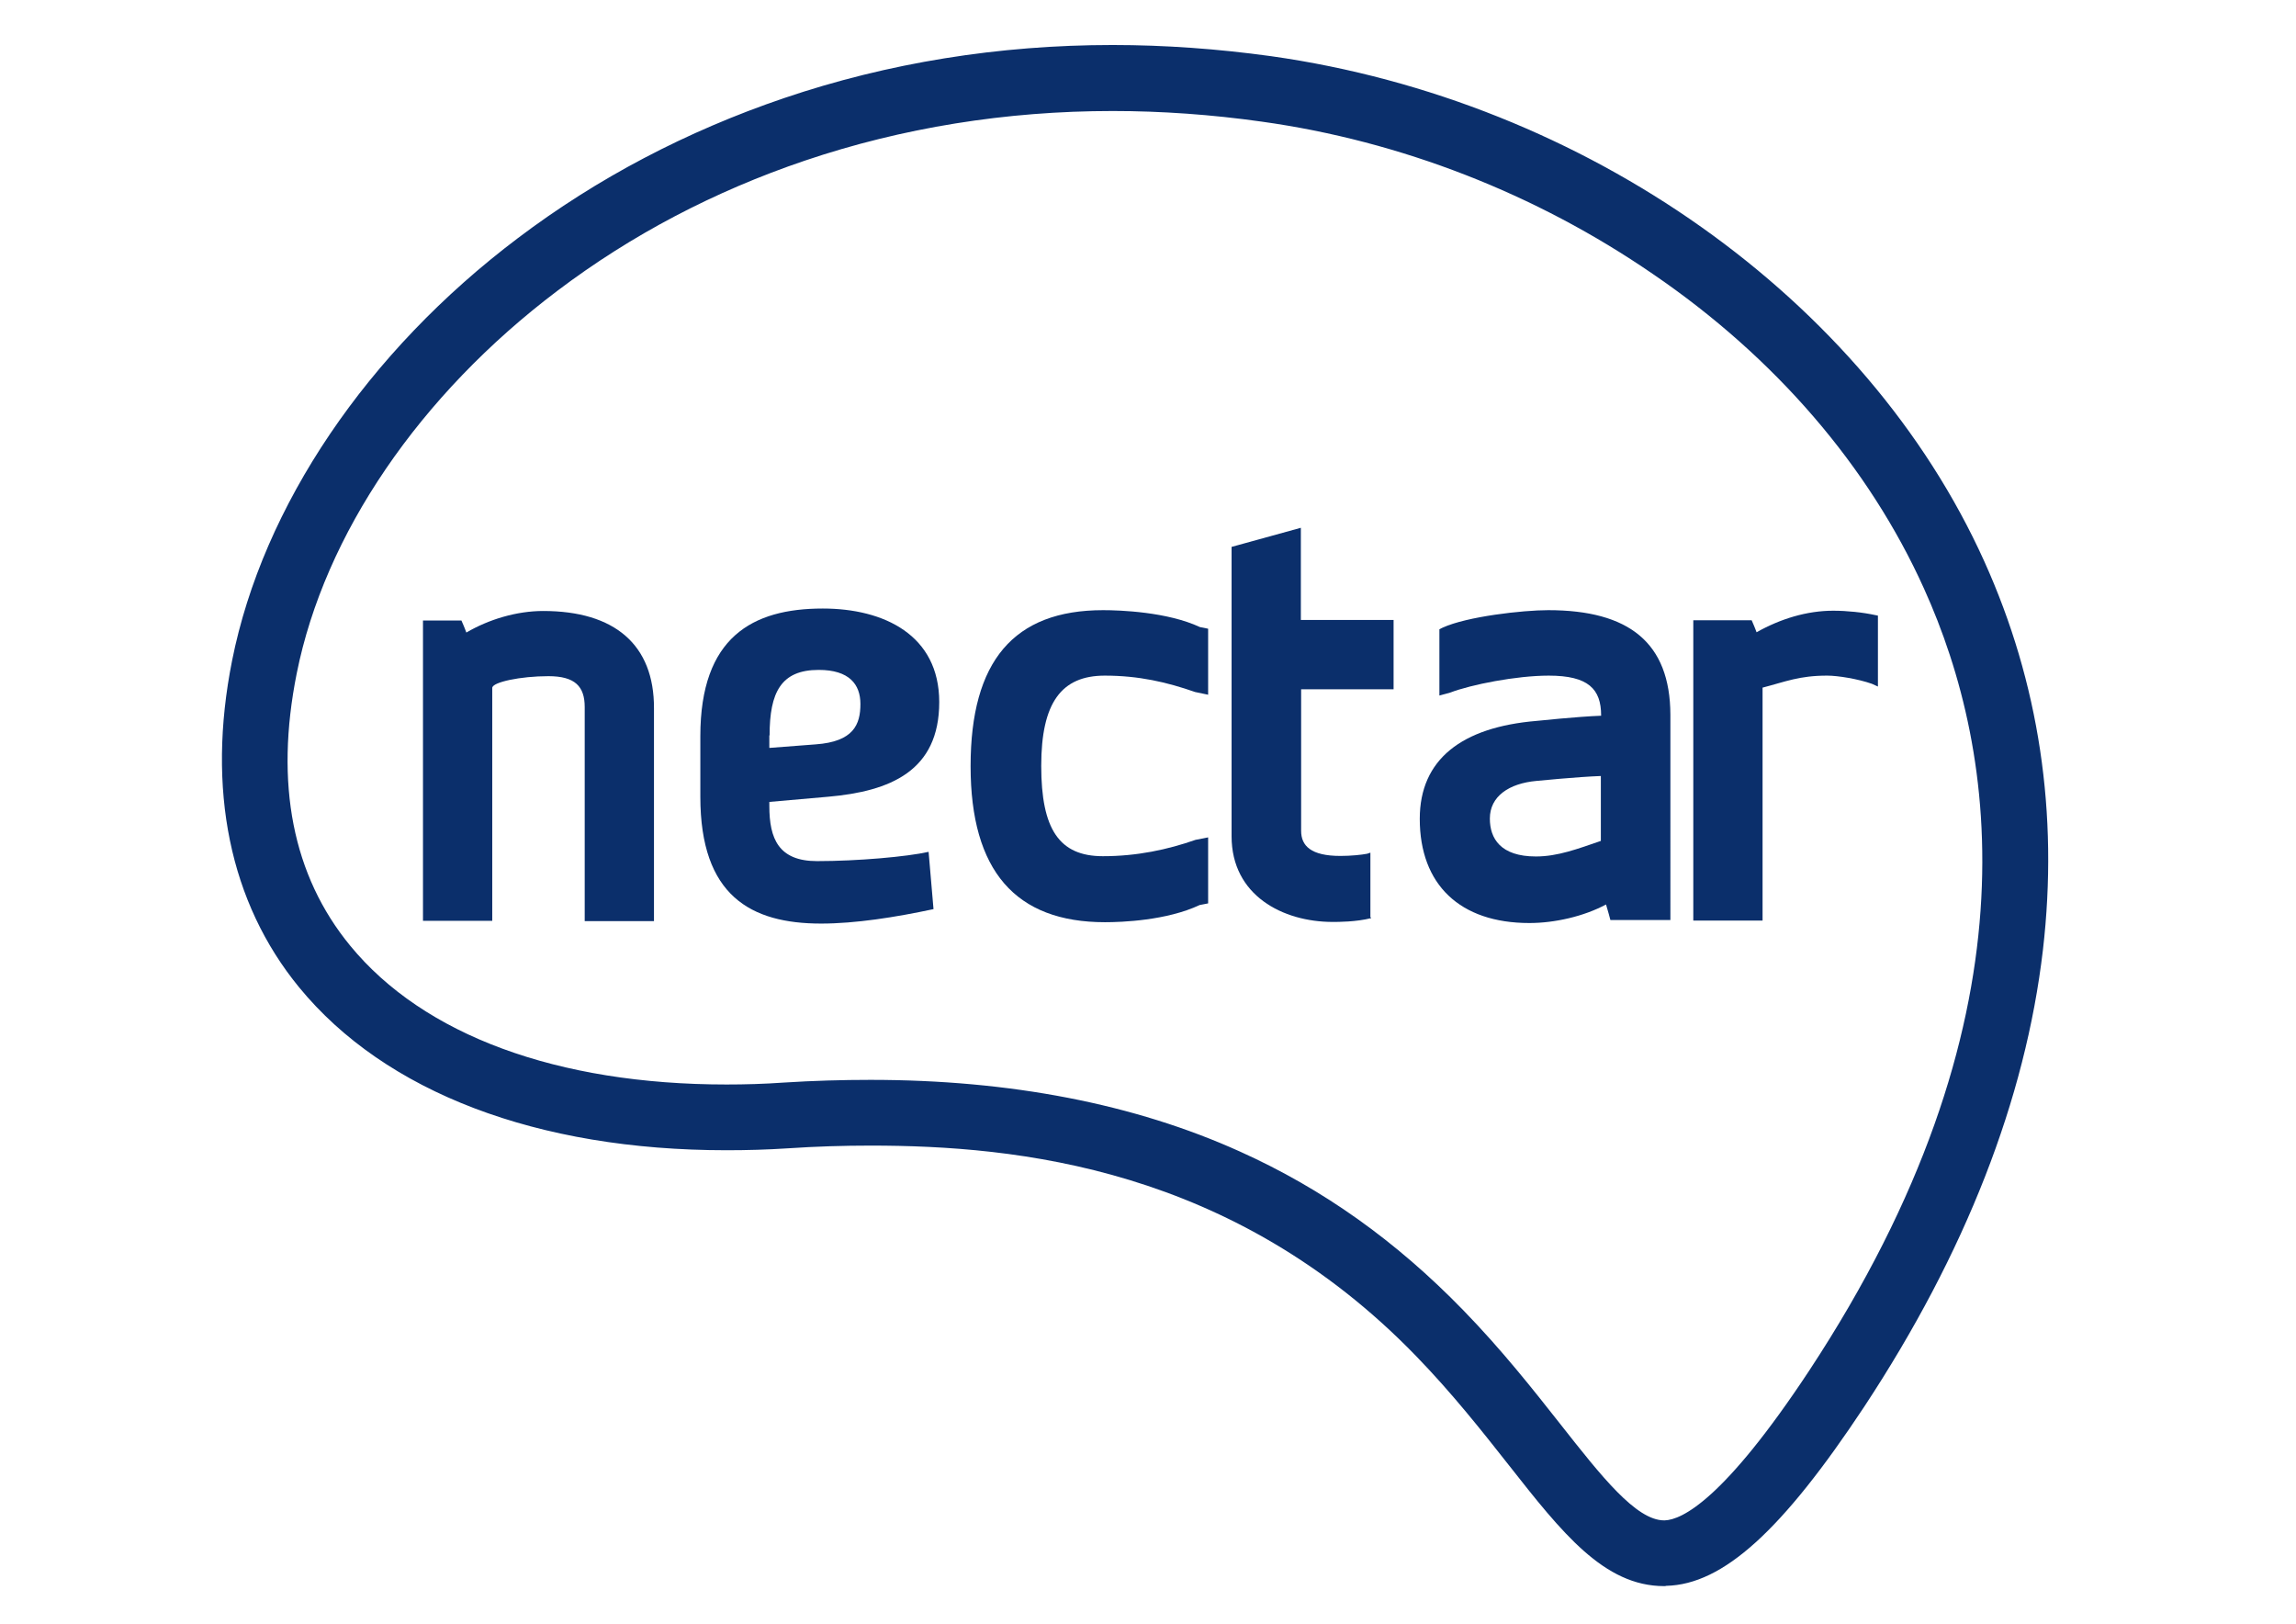 <?xml version="1.0" encoding="utf-8"?>
<!-- Generator: Adobe Illustrator 17.1.0, SVG Export Plug-In . SVG Version: 6.00 Build 0)  -->
<!DOCTYPE svg PUBLIC "-//W3C//DTD SVG 1.1//EN" "http://www.w3.org/Graphics/SVG/1.1/DTD/svg11.dtd">
<svg version="1.1" id="Fix__x26__Fall" xmlns="http://www.w3.org/2000/svg" xmlns:xlink="http://www.w3.org/1999/xlink" x="0px"
	 y="0px" viewBox="0 0 841.9 595.3" enable-background="new 0 0 841.9 595.3" xml:space="preserve">
<g>
	<path fill="#0B2F6B" d="M610.2,581.5c-22,0-37.4-19.5-56.9-44.3c-9.7-12.3-20.7-26.3-34.1-40.1C452.2,428,373,420,319.2,420
		c-9.8,0-20,0.3-30.3,1c-7.6,0.5-15.1,0.7-22.5,0.7c-69.4,0-125.1-21.2-156.7-59.7c-25.5-31.1-34-72.6-24.6-119.8
		C96.4,185.5,134.6,129,189.9,87.3c29.1-22,61.9-39.2,97.5-51.3c38.3-13,78.9-19.5,120.6-19.5c19,0,38.5,1.4,58.1,4.1
		c115.4,16.3,218.1,89,261.5,185.2c20.1,44.5,27.3,92.5,21.5,142.5c-6.4,54.7-28.4,111.1-65.5,167.4c-30.1,45.5-51.8,65.2-72.6,65.7
		C610.7,581.5,610.5,581.5,610.2,581.5z M319.2,395.9c51.2,0,96.8,8.8,135.5,26.3c30.4,13.7,57.1,32.7,81.8,58.1
		c14.3,14.7,25.7,29.2,35.8,42c14.8,18.8,27.6,35.1,37.9,35.1l0.2,0c6.3-0.2,21.7-7.5,53-54.9c84.1-127.7,69.4-226.4,42.1-286.7
		c-20.2-44.8-54.6-84.8-99.5-115.4C563.2,71,513.6,51.7,462.7,44.6c-18.4-2.6-36.8-3.9-54.7-3.9c-39.1,0-77.1,6.1-112.9,18.2
		c-33.1,11.2-63.6,27.2-90.7,47.7c-50.6,38.2-85.4,89.3-95.6,140.3c-8.1,40.5-1.5,74.1,19.6,99.8c26.9,32.8,75.9,50.9,138,50.9
		c6.8,0,13.9-0.2,20.9-0.7C298.2,396.2,308.9,395.9,319.2,395.9z"/>
</g>
<g>
	<path fill="#0B2F6B" d="M199.2,224c-9.8,0-20,3.1-28.2,7.9c-0.6-1.7-1.8-4.4-1.8-4.4h-14.1v110.1h25.4v-85.4
		c0-2.1,10.3-4.3,20.6-4.3c9.8,0,13.3,3.8,13.3,11.3v78.5h25.4v-78C239.9,236.4,225.4,224,199.2,224z"/>
	<path fill="#0B2F6B" d="M303.7,292.1c22.7-2,40.7-9.4,40.7-34.7c0-24.6-20.3-34.3-42.7-34.3c-25.8,0-44.9,10.5-44.9,46.8v22.2
		c0,36.3,18.5,46.5,44.3,46.5c12.5,0,27.2-2.3,41.2-5.3l-1.8-21c-7.9,1.8-26.1,3.4-40.9,3.4c-14.1,0-17.5-8.2-17.5-20.2V294
		L303.7,292.1z M282.2,269.6c0-15.8,4.2-24,18-24c11.2,0,15.3,5.3,15.3,12.5c0,7.5-2.5,13.8-16.4,14.8l-17,1.3v-4.6H282.2z"/>
	<path fill="#0B2F6B" d="M404.5,223.7c-32.8,0-48.6,18.7-48.6,57.2c0,38.4,16.5,57.2,49.3,57.2c6.1,0,22.6-0.6,34.7-6.3l3.1-0.6V307
		l-4.6,0.9c-10.3,3.6-21.5,6-34,6c-16,0-22.6-9.9-22.6-33.1c0-23.2,7.4-33.1,23.3-33.1c12.5,0,22.8,2.4,33.1,6l4.8,1v-24.2l-3-0.6
		C428,224.3,410.6,223.7,404.5,223.7z"/>
	<path fill="#0B2F6B" d="M477,193.5l-25.4,7v106.1c0,21.7,18.8,31.4,37.1,31.4c2,0,8.6,0,14.1-1.4l-0.3-0.4v-23.6l-1.2,0.4
		c-2.1,0.4-5.9,0.8-9.8,0.8c-10.8,0-14.4-3.7-14.4-9.2v-51.9H511v-25.4h-34V193.5z"/>
	<path fill="#0B2F6B" d="M567.7,223.7c-9.3,0-29.7,2.3-38.7,6.4l-1.2,0.6V255l4-1.1c7.6-2.9,24.2-6.2,36.1-6.2
		c14.5,0,19.2,4.9,19.2,14.6v0.1c-8.5,0.3-23.7,1.9-23.7,1.9c-27.4,2.3-42.8,14.1-42.8,35.9c0,24.1,14.7,38.2,40.2,38.2
		c9.2,0,19.9-2.4,28.1-6.8c0.5,1.5,1.6,5.7,1.6,5.7h22V262C612.4,235.6,597.3,223.7,567.7,223.7z M587,308.3
		c-8.5,2.9-15.8,5.7-23.8,5.7c-13,0-16.9-6.6-16.9-13.9c0-8.2,7.1-12.9,17.1-13.8c0,0,15.1-1.5,23.6-1.8L587,308.3L587,308.3z"/>
	<path fill="#0B2F6B" d="M687.6,225.5c-4.6-1-10.3-1.6-15.4-1.6c-9.7,0-19.4,3-28.1,7.9c-0.6-1.7-1.8-4.4-1.8-4.4h-21.4v110.1h25.4
		v-85.4c8.5-2.2,13.4-4.4,23.7-4.4c3.9,0,11.3,1.2,16.4,3l2.2,1v-26L687.6,225.5z"/>
</g>
</svg>
